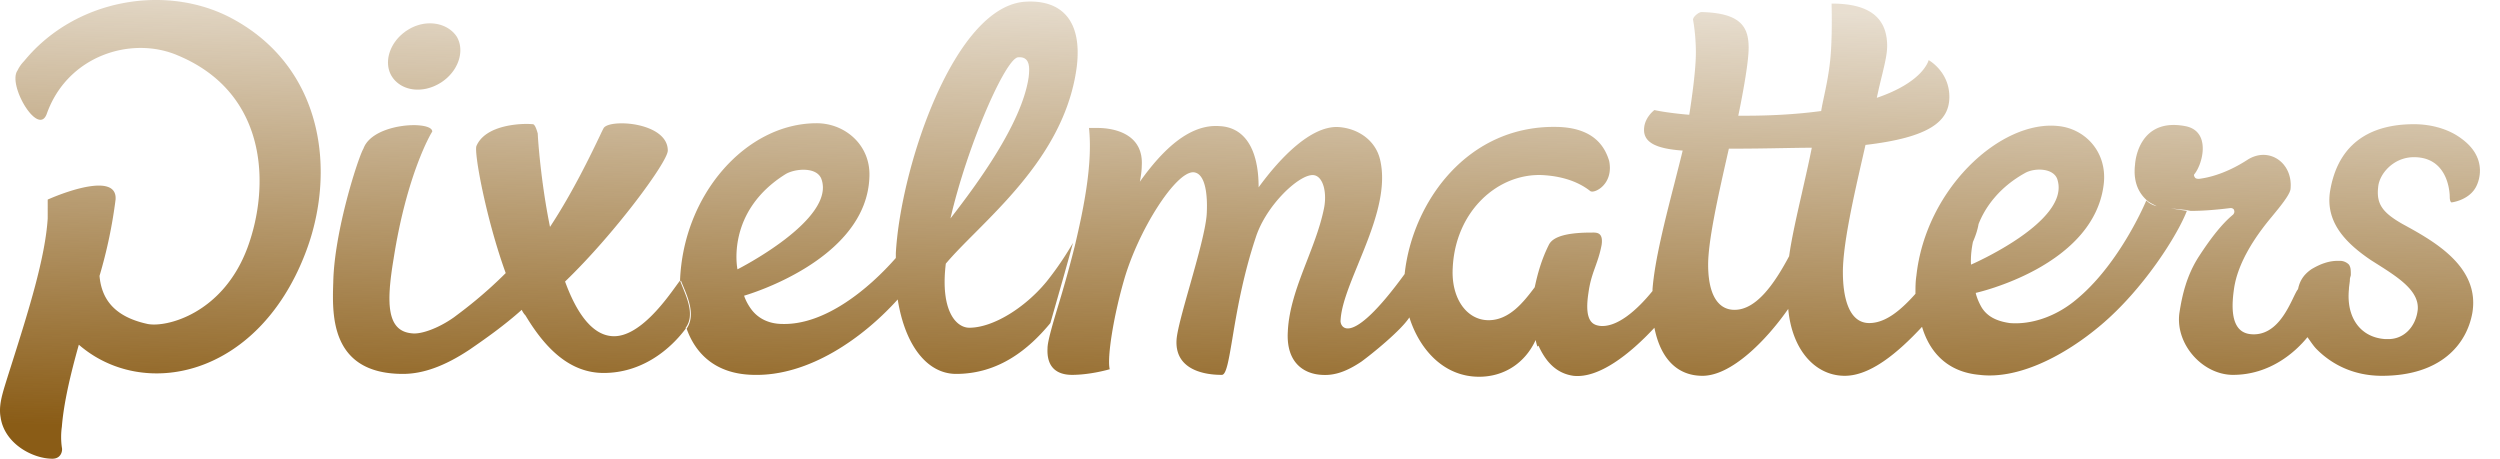 <svg xmlns="http://www.w3.org/2000/svg" width="109" height="20" fill="none">
    <path fill="url(#paint0_linear)" fill-rule="evenodd" d="M1.053 2.661C3.273-.05 7.217-.708 10.052.771c4.067 2.137 4.642 6.739 3.245 10.313-2.095 5.383-7.067 6.369-9.86 3.945-.37 1.314-.658 2.547-.74 3.574a3.256 3.256 0 0 0 0 .904c.041.164-.042.493-.411.493-.863 0-2.096-.657-2.26-1.808-.082-.452.041-.904.205-1.438.1-.324.204-.651.309-.981.703-2.223 1.432-4.532 1.54-6.25v-.822c1.027-.452 3.04-1.11 2.959 0a20.91 20.91 0 0 1-.7 3.328c.084.945.576 1.767 2.096 2.096.823.164 3.287-.452 4.356-3.328.986-2.671.903-6.739-3.041-8.382-2.013-.863-4.807 0-5.711 2.547C1.669 5.99.313 3.69.765 3.072a1.46 1.46 0 0 1 .288-.41zm41.21 11.628c1.027 0 2.424-.863 3.369-2.013.493-.617.863-1.192 1.15-1.685-.295 1.082-.59 2.111-.822 2.921l-.163.572c-.946 1.15-2.26 2.218-4.11 2.218-1.232 0-2.218-1.191-2.547-3.246-1.48 1.644-3.862 3.37-6.327 3.287-1.561-.04-2.466-.863-2.876-2.013.39-.567.075-1.318-.15-1.857a8.504 8.504 0 0 1-.097-.238l-.03.03.056.14.026.067.012.029.018.046c.223.546.5 1.23.124 1.742v.041c-.739.986-1.972 1.931-3.574 1.931-1.48 0-2.548-1.068-3.41-2.506a.858.858 0 0 1-.164-.247c-.782.699-1.603 1.274-2.26 1.726-1.11.74-2.055 1.068-2.918 1.068-3.162 0-3.084-2.561-3.042-3.931l.002-.054c.041-2.26 1.11-5.506 1.315-5.835.41-1.15 3.04-1.232 3-.739-.041.041-1.11 1.849-1.685 5.547-.33 1.972-.288 3.163.821 3.245.37.042 1.11-.205 1.808-.698l.064-.048c.372-.278 1.23-.917 2.196-1.883-.863-2.383-1.397-5.3-1.274-5.547.411-.945 2.014-.986 2.424-.945h.01c.043-.003.123-.008.237.411 0 .124.123 2.054.534 4.068 1.001-1.517 1.822-3.236 2.17-3.964l.01-.021.004-.007a5.89 5.89 0 0 1 .158-.322c.287-.411 2.794-.247 2.794.986 0 .493-2.342 3.657-4.479 5.71.494 1.357 1.192 2.384 2.137 2.384 1.12 0 2.24-1.552 2.7-2.189.08-.11.14-.193.176-.235.14-3.762 2.886-6.862 5.957-6.862 1.233 0 2.342.945 2.3 2.301-.082 3.698-5.464 5.218-5.464 5.218s.082.288.33.616c.286.37.738.617 1.355.617 1.848.04 3.739-1.52 4.93-2.876v-.206c.205-3.739 2.547-10.806 5.67-10.97 1.52-.082 2.465.78 2.219 2.835-.417 3.208-2.713 5.515-4.442 7.252l-.018.018c-.479.48-.913.917-1.25 1.317-.248 2.054.45 2.794 1.025 2.794zM44.85 3.36c.041-.369.082-.903-.452-.862-.534 0-2.219 3.821-2.958 7.026 1.15-1.48 3.122-4.15 3.41-6.163zm-9.039 4.438c-.205-.534-1.15-.452-1.561-.205-2.63 1.643-2.096 4.15-2.096 4.15s4.314-2.178 3.657-3.945zm-16.598-4.19c.78-.493 1.068-1.397.699-2.014-.411-.616-1.357-.78-2.137-.287-.78.493-1.068 1.397-.698 2.013.41.657 1.355.78 2.136.287zm74.818 5.382a.987.987 0 0 1-.452-.247c-.41.945-1.479 3-3 4.273-.903.78-2.013 1.15-2.957 1.069-.575-.083-.987-.288-1.233-.699-.206-.37-.247-.616-.247-.616s5.218-1.15 5.588-4.808c.123-1.355-.821-2.341-1.971-2.465-2.507-.287-5.794 2.712-6.205 6.533-.04.247-.04.534-.04.78-.659.74-1.316 1.275-2.014 1.275-.905 0-1.15-1.15-1.15-2.22 0-1.237.479-3.331.875-5.062l.11-.484c2.795-.329 3.657-1.027 3.657-2.095 0-1.11-.903-1.603-.903-1.603s-.207.945-2.26 1.644c.07-.335.143-.641.212-.921.132-.544.239-.986.239-1.34 0-1.52-1.191-1.848-2.424-1.848 0 0 .041 1.233-.04 2.26-.056.695-.187 1.314-.292 1.808l-.003.014c-.049.23-.092.433-.117.602-.903.123-2.013.205-3.287.205h-.328c.205-.986.452-2.342.452-2.958 0-.904-.33-1.52-2.055-1.561-.123 0-.37.205-.37.329.082.451.124.986.124 1.438 0 .739-.165 1.93-.288 2.711-.986-.082-1.52-.205-1.52-.205s-.452.329-.452.863.493.821 1.685.903c-.106.436-.223.89-.34 1.352-.429 1.672-.879 3.433-.975 4.688v.083c-.699.862-1.562 1.602-2.301 1.52-.246-.041-.698-.123-.493-1.438.066-.489.181-.81.298-1.137.1-.279.202-.562.277-.959.077-.54-.208-.537-.413-.534h-.04c-1.355 0-1.725.288-1.848.534-.328.658-.493 1.274-.616 1.85-.493.657-1.11 1.437-2.013 1.437-.945 0-1.644-.945-1.561-2.3.123-2.466 1.971-4.11 3.903-4.027.78.04 1.52.246 2.095.698.165.124 1.027-.287.822-1.314-.164-.535-.575-1.397-2.137-1.48-4.026-.164-6.45 3.287-6.78 6.41-2.423 3.328-2.834 2.26-2.793 2.013.032-.656.382-1.512.766-2.448l.003-.01c.601-1.465 1.282-3.125.956-4.527-.205-.903-1.027-1.397-1.848-1.438-1.15-.04-2.465 1.274-3.451 2.63 0-1.685-.617-2.63-1.726-2.67-1.274-.083-2.425.985-3.451 2.423.041-.205.082-.492.082-.698.082-1.356-1.15-1.644-1.932-1.644h-.369c.164 1.52-.206 3.41-.616 5.136a52.484 52.484 0 0 1-.743 2.668c-.091.303-.174.58-.243.825-.123.452-.206.78-.206.986-.041.863.452 1.15 1.068 1.15.822 0 1.644-.246 1.644-.246-.123-.493.165-2.301.616-3.862.616-2.178 2.26-4.766 3.04-4.725.494.04.617.904.576 1.766-.023.638-.398 1.969-.743 3.19l-.006.02c-.276.976-.53 1.878-.567 2.296-.123 1.561 1.685 1.561 1.973 1.561.193 0 .295-.611.46-1.59.185-1.114.451-2.703 1.02-4.409.45-1.396 1.89-2.752 2.506-2.711.452.04.616.822.452 1.52-.154.732-.434 1.456-.715 2.183l-.004.01c-.397 1.025-.795 2.052-.843 3.107-.082 1.356.698 1.85 1.48 1.89.575.041 1.109-.164 1.725-.575.452-.329 1.726-1.356 2.095-1.931.411 1.315 1.438 2.588 3.041 2.588 1.11 0 2.013-.616 2.465-1.602.04.205.082.288.082.288l.04-.041c.248.534.659 1.191 1.521 1.314 1.11.124 2.465-.945 3.534-2.095.288 1.438 1.068 2.095 2.095 2.095 1.274 0 2.794-1.561 3.74-2.917.164 1.808 1.19 2.917 2.464 2.917 1.11 0 2.301-.986 3.37-2.136.329 1.11 1.109 1.972 2.505 2.095 1.685.206 3.699-.822 5.301-2.177 1.849-1.562 3.328-3.904 3.74-4.972l-.7-.109.658.068.206.041c.493 0 1.068-.04 1.726-.123h.041c.041 0 .123.04.123.082.041.082 0 .164-.04.205-.453.37-.946.986-1.48 1.808-.535.822-.74 1.685-.863 2.507-.165 1.355 1.027 2.67 2.342 2.67 1.603 0 2.712-.986 3.245-1.643.037.049.074.102.112.156.089.127.184.263.299.378.658.657 1.603 1.15 2.835 1.15 2.548 0 3.699-1.356 3.945-2.753.329-2.013-1.685-3.122-3.04-3.862-.864-.493-1.151-.862-1.069-1.602.041-.575.657-1.315 1.562-1.315 1.56 0 1.56 1.685 1.56 1.726 0 .164.042.246.083.246 0 0 .699-.082 1.027-.616.206-.329.534-1.356-.617-2.178-.493-.37-1.232-.616-2.053-.616-1.398 0-3.246.452-3.657 2.917-.206 1.315.616 2.219 1.766 3l.254.161c.947.6 1.876 1.186 1.801 2.016-.082.74-.616 1.315-1.356 1.274h-.083c-1.067-.082-1.684-.945-1.56-2.178 0-.061.011-.133.02-.205.01-.072.021-.144.021-.206 0-.048.013-.096.025-.136a.263.263 0 0 0 .016-.069c0-.205 0-.329-.082-.452a.55.55 0 0 0-.411-.164h-.082c-.371 0-.74.123-1.151.37-.288.205-.493.451-.575.862-.057.066-.123.204-.208.379-.286.59-.772 1.593-1.724 1.593-.534 0-1.109-.287-.862-1.972.164-1.191.986-2.342 1.52-2.999l.13-.158c.354-.429.779-.943.815-1.198.123-1.15-.945-1.89-1.89-1.274-.698.452-1.438.74-2.095.822-.041 0-.124 0-.165-.04-.04-.042-.082-.124-.04-.165.369-.452.739-1.89-.412-2.096-1.766-.328-2.136 1.11-2.177 1.685-.082.698.123 1.232.575 1.602.102.069.233.137.369.206zm-16.023 2.177c-.658 1.233-1.439 2.342-2.383 2.342-.74 0-1.15-.698-1.15-1.972 0-1.057.45-3.052.81-4.644l.004-.018.089-.392c.943 0 1.697-.013 2.34-.025.476-.008.891-.016 1.276-.016-.11.564-.256 1.204-.403 1.85l-.013.06-.005.023c-.233 1.022-.467 2.05-.566 2.792zm8.011-.616c.123-.288.205-.534.246-.78.288-.74.905-1.603 2.014-2.22.411-.246 1.314-.246 1.439.33.492 1.807-3.78 3.656-3.78 3.656s-.042-.37.081-.986z" clip-rule="evenodd"/>
    <defs>
        <linearGradient id="paint0_linear" x1="59.001" x2="59.514" y1="20" y2=".013" gradientUnits="userSpaceOnUse">
            <stop stop-color="#8A5C16"/>
            <stop offset="1" stop-color="#8A5C16" stop-opacity=".2"/>
        </linearGradient>
    </defs>
</svg>
